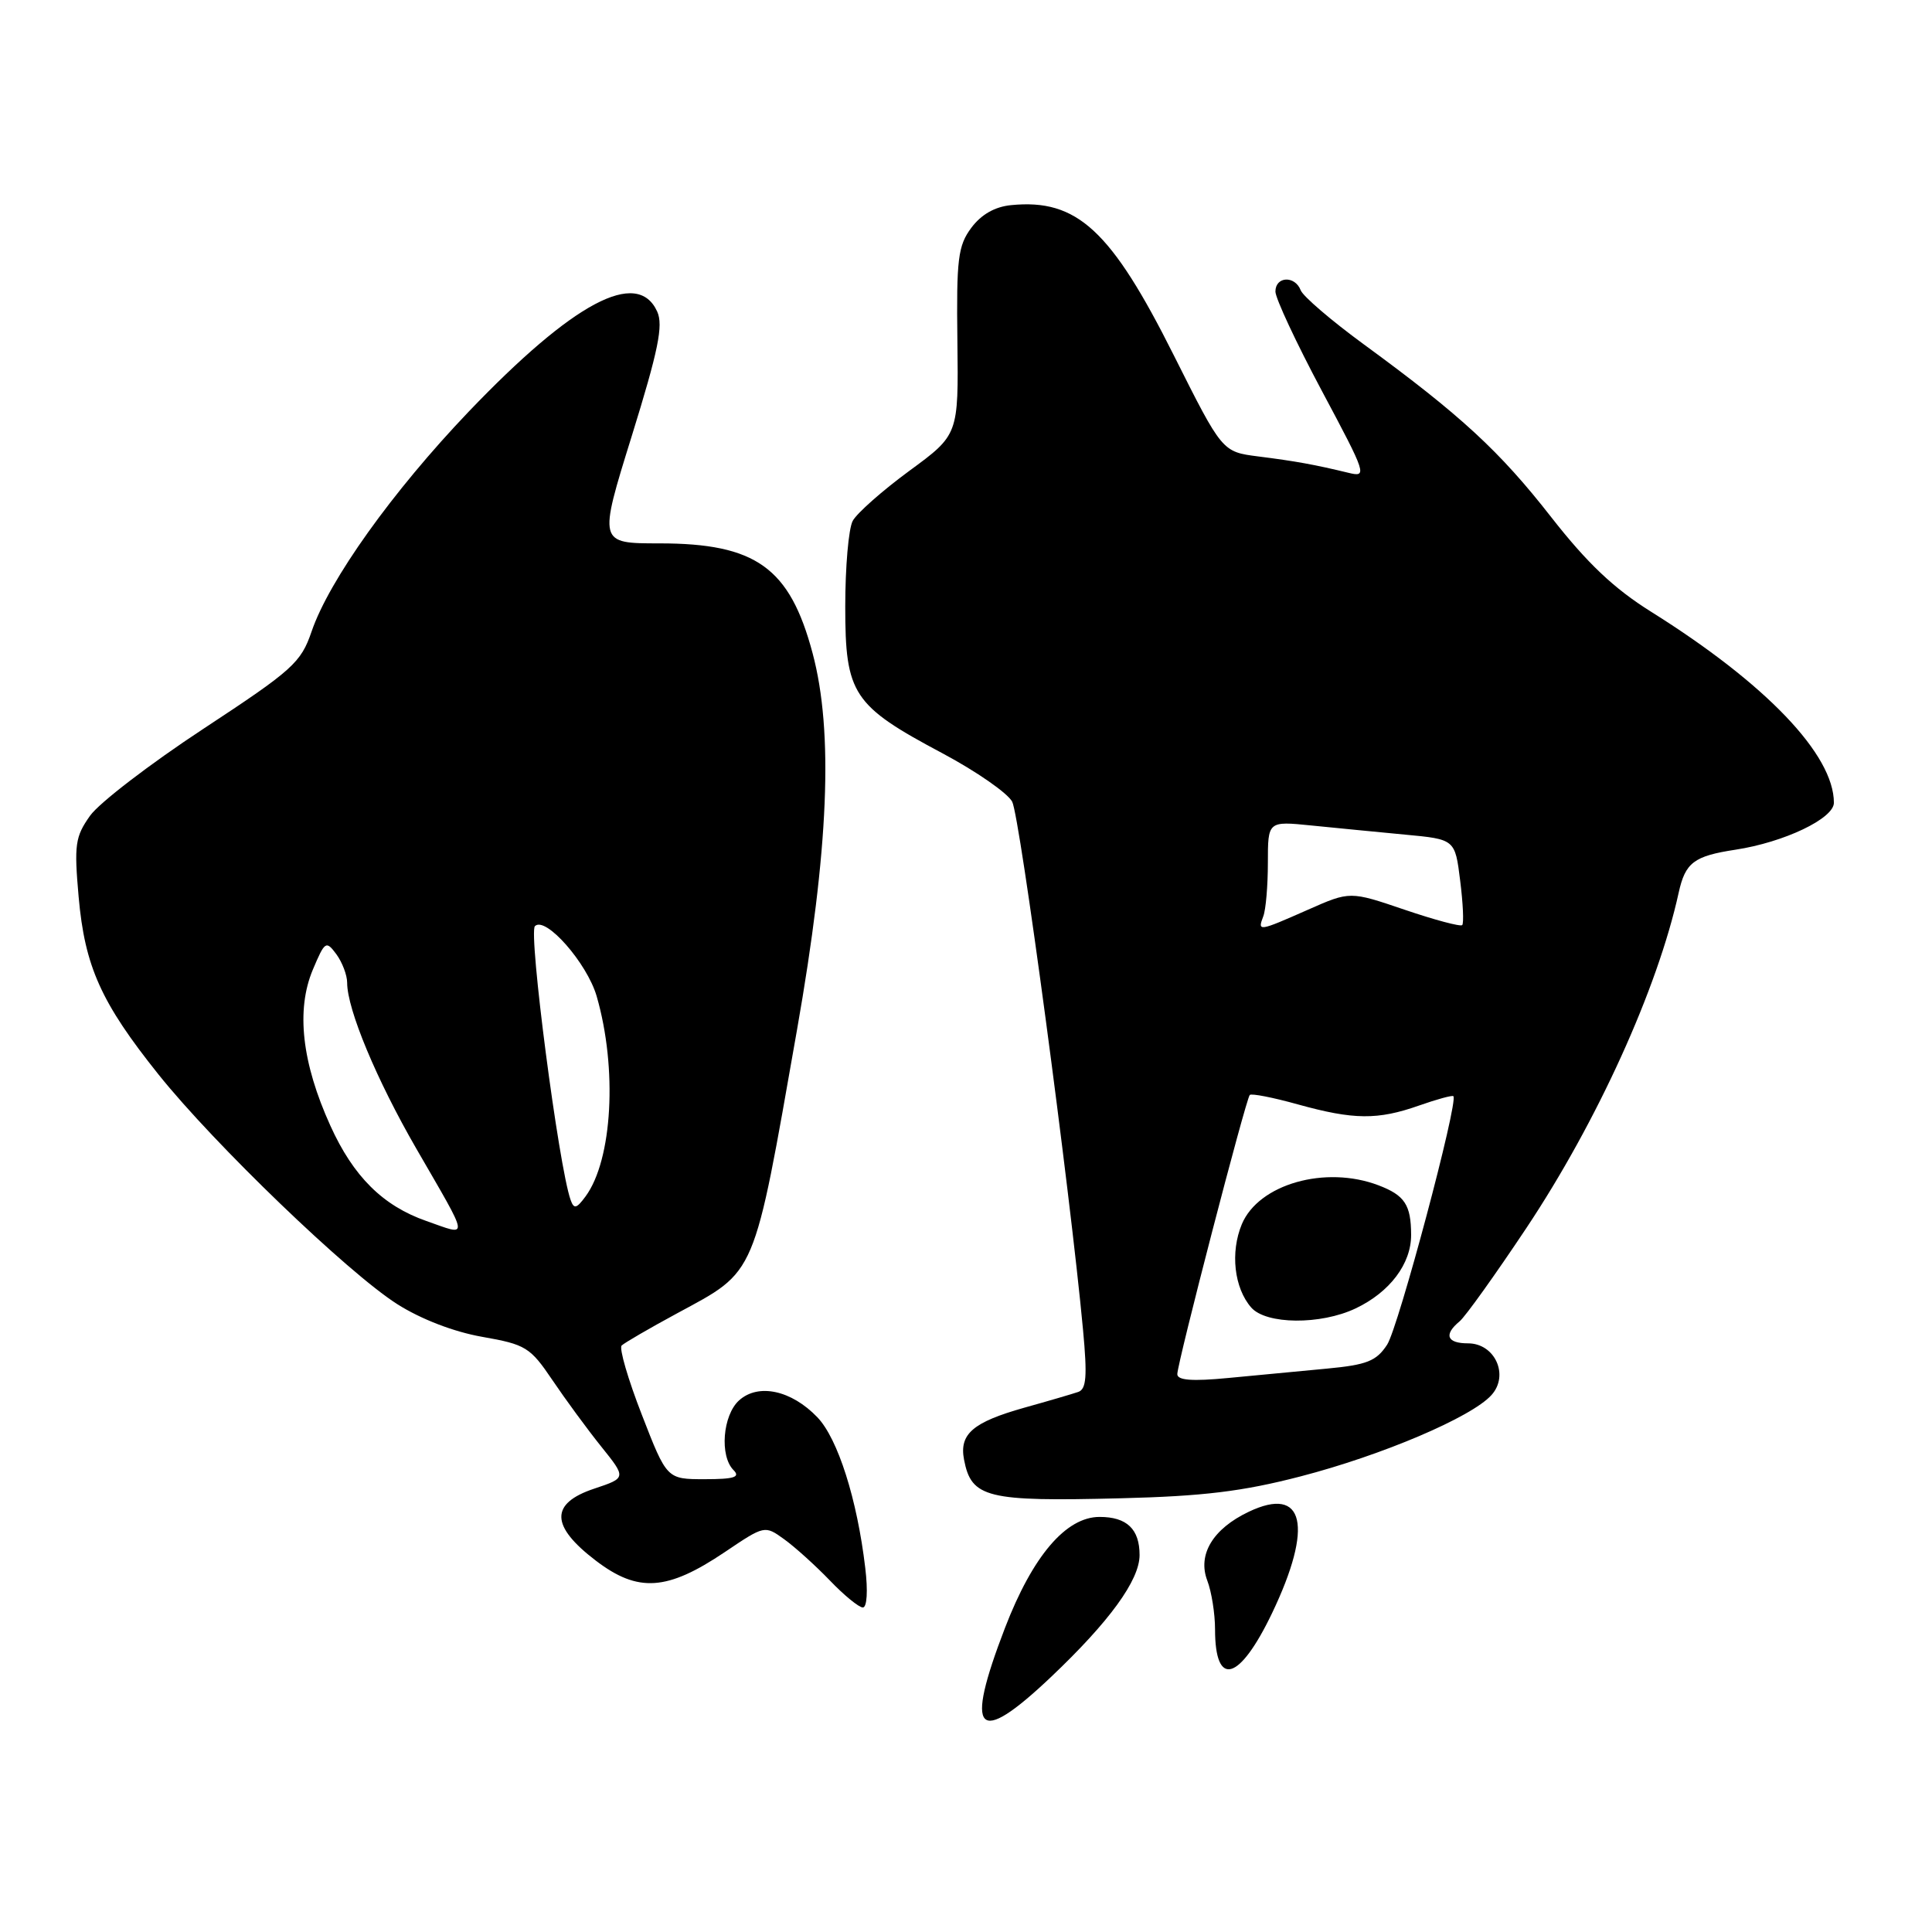 <?xml version="1.0" encoding="UTF-8" standalone="no"?>
<!DOCTYPE svg PUBLIC "-//W3C//DTD SVG 1.1//EN" "http://www.w3.org/Graphics/SVG/1.1/DTD/svg11.dtd" >
<svg xmlns="http://www.w3.org/2000/svg" xmlns:xlink="http://www.w3.org/1999/xlink" version="1.1" viewBox="0 0 256 256">
 <g >
 <path fill="currentColor"
d=" M 139.22 222.25 C 147.01 214.87 151.00 209.38 151.00 206.05 C 151.00 202.61 149.31 201.00 145.70 201.00 C 141.24 201.00 136.83 206.18 133.16 215.72 C 127.77 229.74 129.42 231.53 139.22 222.25 Z  M 168.54 213.78 C 174.08 202.21 172.84 196.80 165.46 200.32 C 160.71 202.58 158.66 205.99 159.97 209.43 C 160.54 210.92 161.00 213.83 161.00 215.90 C 161.00 223.69 164.22 222.78 168.54 213.78 Z  M 114.65 207.75 C 113.58 198.67 111.02 190.63 108.31 187.80 C 104.87 184.21 100.48 183.26 97.93 185.56 C 95.76 187.53 95.33 192.93 97.20 194.80 C 98.13 195.73 97.28 196.00 93.38 196.00 C 88.36 196.00 88.36 196.00 85.05 187.47 C 83.22 182.78 82.02 178.65 82.37 178.29 C 82.73 177.94 86.01 176.03 89.67 174.05 C 100.33 168.28 99.78 169.58 105.61 136.45 C 109.82 112.50 110.46 96.98 107.67 86.54 C 104.65 75.22 100.17 72.00 87.39 72.00 C 79.29 72.00 79.29 72.00 83.71 57.78 C 87.24 46.40 87.91 43.11 87.08 41.28 C 84.46 35.53 75.98 40.04 62.09 54.56 C 52.01 65.12 43.61 76.87 41.29 83.67 C 39.87 87.82 38.81 88.77 26.95 96.57 C 19.91 101.20 13.15 106.38 11.94 108.08 C 9.96 110.87 9.81 111.92 10.42 118.84 C 11.24 128.08 13.39 132.85 21.00 142.37 C 28.43 151.65 46.10 168.65 52.63 172.80 C 55.78 174.80 60.14 176.48 63.91 177.14 C 69.66 178.15 70.26 178.52 73.19 182.86 C 74.91 185.41 77.82 189.38 79.66 191.67 C 83.00 195.83 83.00 195.83 78.75 197.25 C 72.86 199.21 72.92 202.20 78.96 206.80 C 84.55 211.06 88.40 210.80 96.04 205.66 C 101.32 202.10 101.33 202.10 103.91 203.96 C 105.34 204.99 108.05 207.44 109.95 209.41 C 111.84 211.39 113.82 213.00 114.33 213.00 C 114.88 213.00 115.02 210.81 114.65 207.75 Z  M 172.33 195.63 C 183.13 192.83 194.98 187.79 197.62 184.86 C 200.01 182.23 198.09 178.00 194.52 178.00 C 191.72 178.00 191.27 176.85 193.40 175.09 C 194.17 174.45 198.15 168.88 202.26 162.71 C 211.64 148.62 219.64 131.01 222.43 118.30 C 223.31 114.29 224.45 113.43 229.96 112.59 C 236.40 111.61 243.00 108.46 243.00 106.37 C 243.00 100.00 234.00 90.59 218.78 81.06 C 213.84 77.97 210.32 74.63 205.54 68.52 C 198.71 59.77 193.58 55.04 180.70 45.62 C 176.41 42.48 172.65 39.26 172.35 38.46 C 171.58 36.48 169.00 36.61 169.00 38.63 C 169.00 39.52 171.76 45.43 175.14 51.77 C 181.11 62.96 181.21 63.27 178.64 62.64 C 174.22 61.57 171.71 61.11 166.72 60.48 C 161.95 59.87 161.95 59.87 155.55 47.11 C 147.23 30.49 142.71 26.32 133.99 27.18 C 131.82 27.39 130.02 28.42 128.70 30.19 C 126.94 32.56 126.72 34.30 126.86 45.24 C 127.01 57.61 127.01 57.61 120.49 62.39 C 116.91 65.02 113.53 68.01 112.99 69.02 C 112.44 70.04 112.00 75.14 112.00 80.36 C 112.00 92.00 112.99 93.49 124.89 99.82 C 129.35 102.20 133.51 105.08 134.12 106.23 C 135.14 108.13 141.79 157.73 143.51 176.24 C 144.08 182.37 143.95 184.07 142.87 184.44 C 142.11 184.70 138.91 185.64 135.75 186.52 C 128.90 188.45 127.09 190.01 127.74 193.41 C 128.71 198.48 130.75 198.98 148.50 198.53 C 159.42 198.26 164.67 197.62 172.33 195.63 Z  M 56.50 161.79 C 50.74 159.78 46.83 155.90 43.78 149.17 C 39.99 140.82 39.21 133.83 41.45 128.49 C 43.05 124.70 43.20 124.60 44.57 126.44 C 45.35 127.51 46.00 129.21 46.00 130.22 C 46.00 133.74 49.89 143.07 55.17 152.21 C 62.32 164.59 62.21 163.79 56.50 161.79 Z  M 75.61 159.00 C 74.03 154.57 70.00 123.60 70.88 122.72 C 72.27 121.33 77.78 127.60 79.06 132.00 C 81.83 141.57 81.16 153.68 77.59 158.53 C 76.39 160.16 76.05 160.24 75.61 159.00 Z  M 156.00 182.08 C 156.00 180.61 165.08 145.64 165.60 145.09 C 165.82 144.86 168.69 145.42 171.98 146.34 C 179.38 148.39 182.55 148.42 188.03 146.49 C 190.39 145.66 192.43 145.10 192.58 145.25 C 193.28 145.95 185.29 175.91 183.80 178.18 C 182.38 180.35 181.13 180.85 175.81 181.35 C 172.34 181.68 166.46 182.24 162.75 182.59 C 157.96 183.05 156.00 182.90 156.00 182.08 Z  M 179.63 173.37 C 184.16 171.22 187.00 167.45 186.98 163.62 C 186.97 159.65 186.13 158.38 182.66 157.06 C 175.62 154.38 166.78 156.90 164.55 162.21 C 163.00 165.94 163.53 170.66 165.79 173.25 C 167.76 175.51 174.98 175.58 179.63 173.37 Z  M 167.39 121.42 C 167.73 120.55 168.00 117.35 168.00 114.32 C 168.00 108.80 168.00 108.80 173.75 109.38 C 176.91 109.70 182.49 110.24 186.15 110.59 C 192.80 111.21 192.80 111.21 193.48 116.69 C 193.86 119.70 193.98 122.35 193.75 122.58 C 193.52 122.81 190.08 121.89 186.11 120.54 C 178.88 118.08 178.88 118.08 173.32 120.54 C 166.75 123.44 166.61 123.47 167.39 121.42 Z "/>
</g>
</svg>